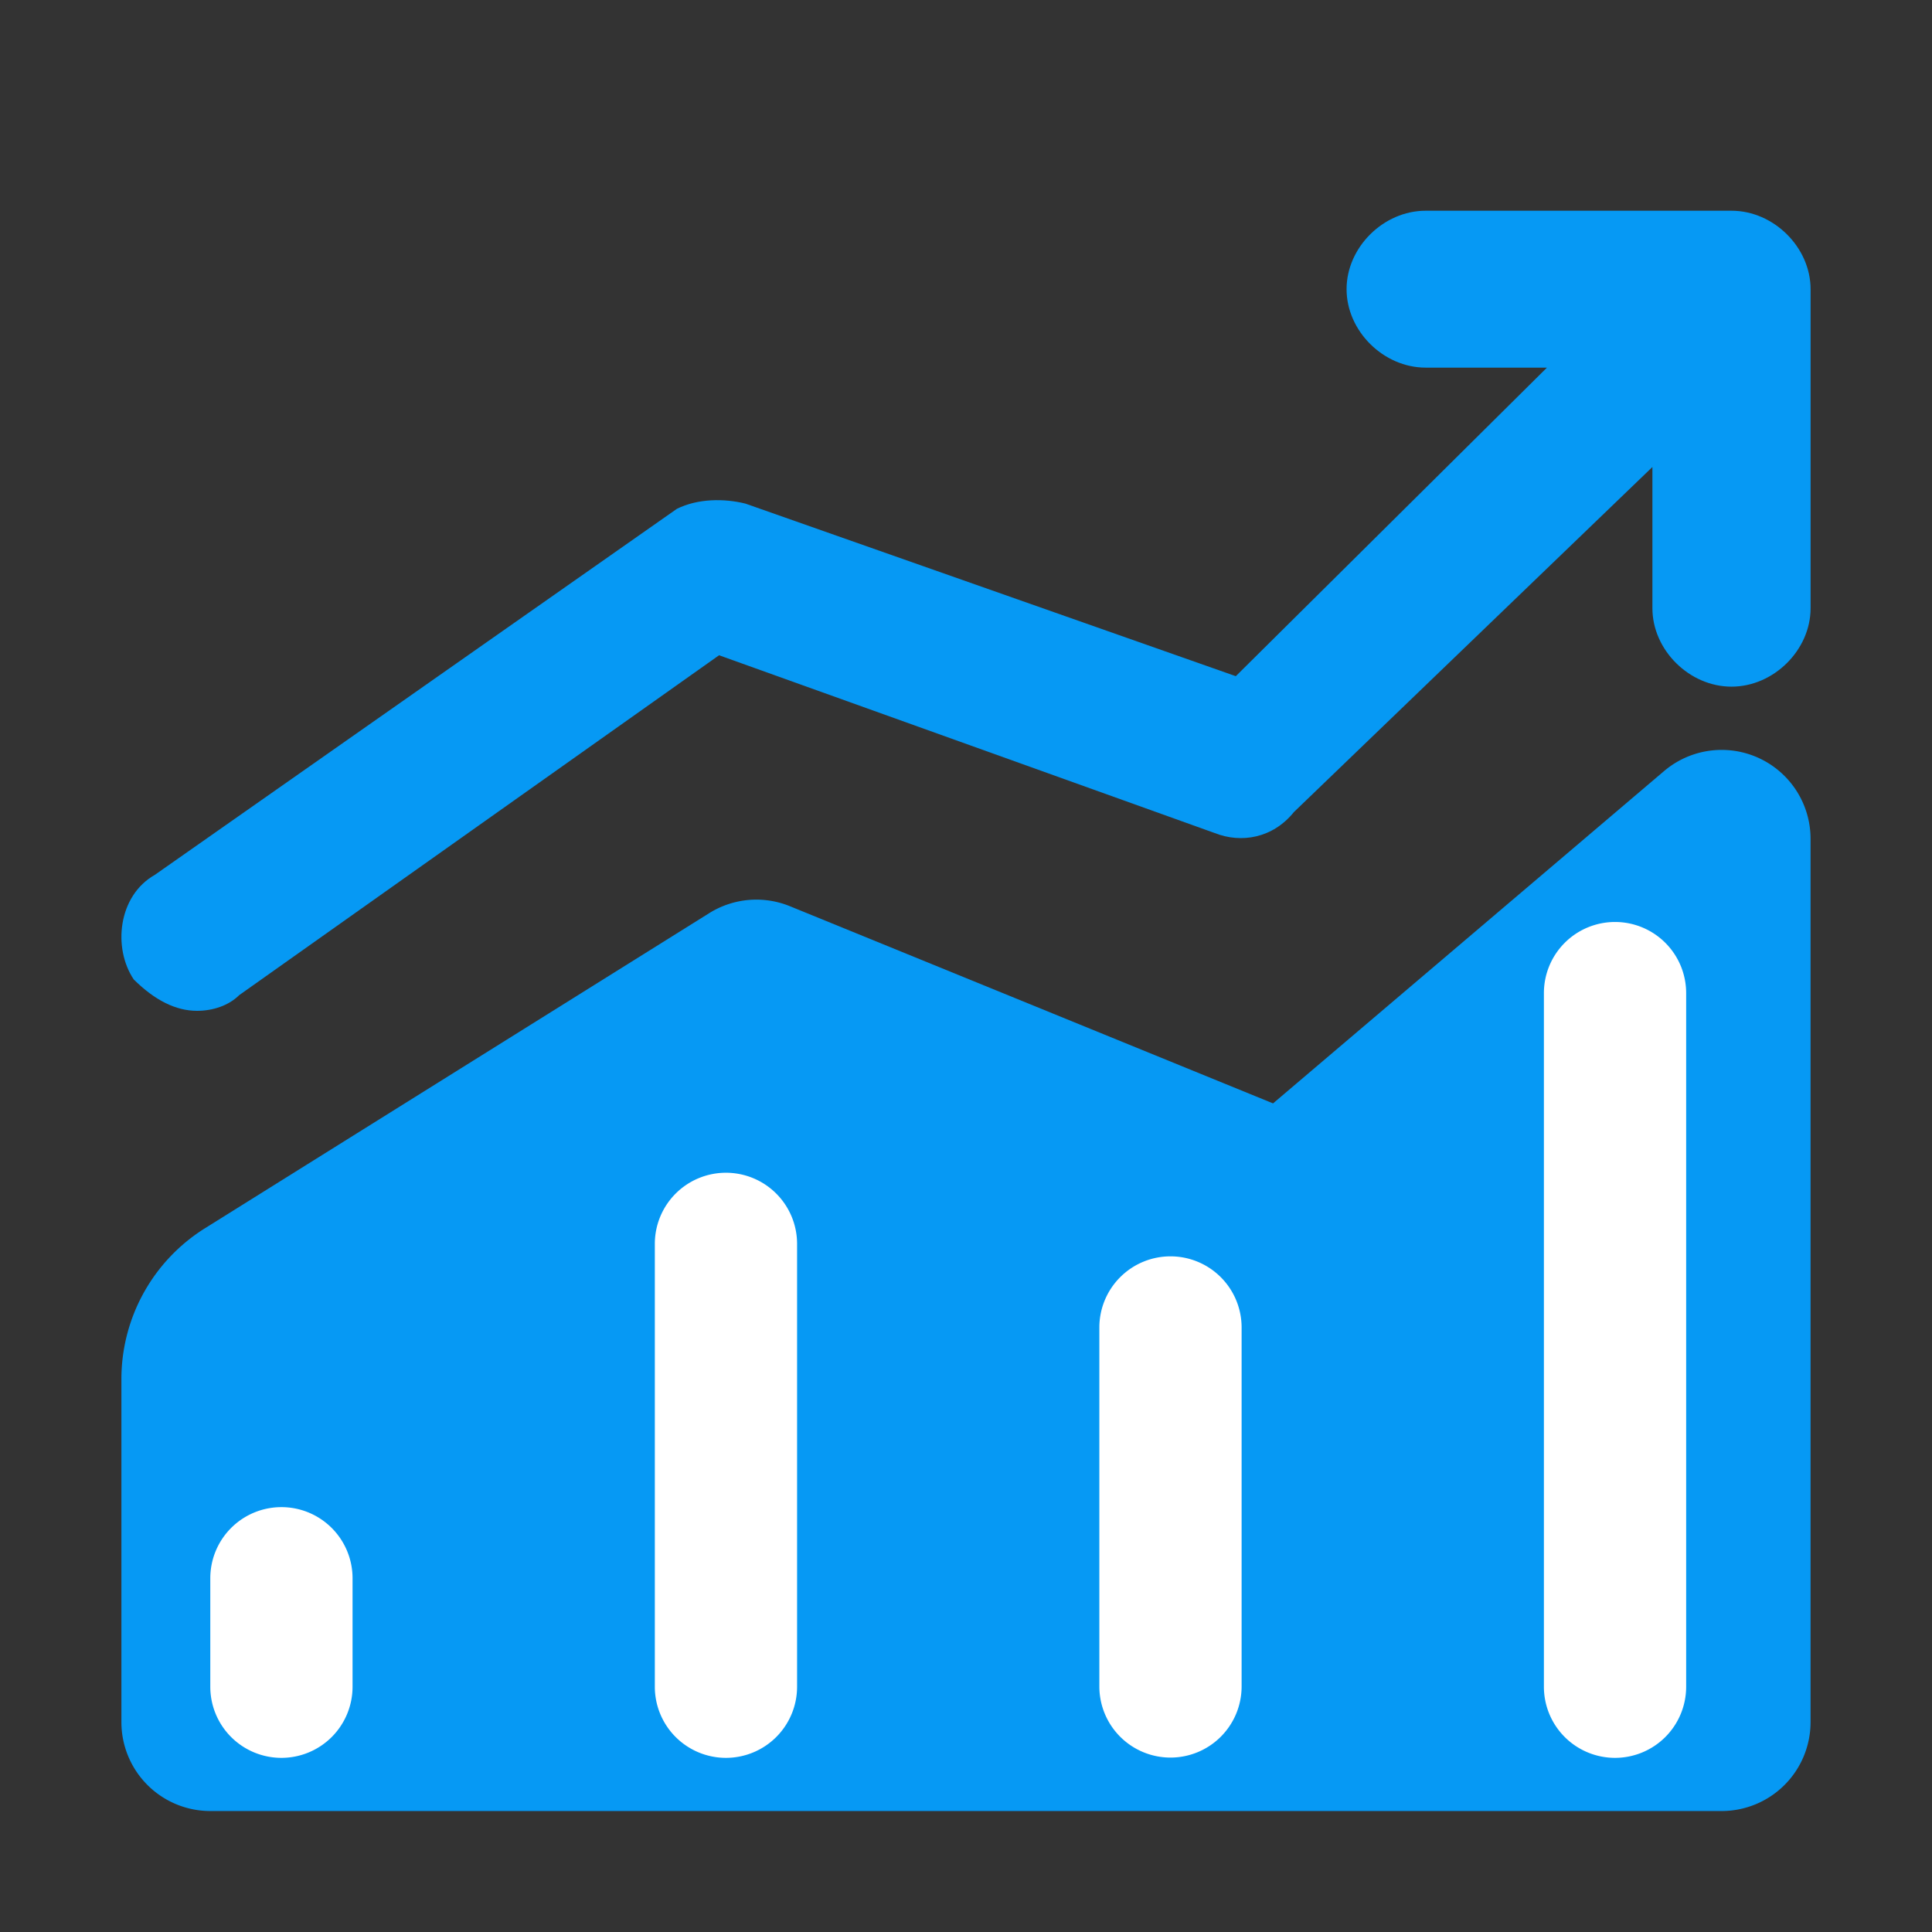 <?xml version="1.0" standalone="no"?><!DOCTYPE svg PUBLIC "-//W3C//DTD SVG 1.1//EN" "http://www.w3.org/Graphics/SVG/1.1/DTD/svg11.dtd"><svg class="icon" width="200px" height="200.00px" viewBox="0 0 1024 1024" version="1.1" xmlns="http://www.w3.org/2000/svg"><rect x="0" y="0" width="1024" height="1024" fill="#333333" stroke="none"/><path d="M418.67 480.31l256.07 104.51L882 408.68a47.12 47.12 0 0 1 77.63 35.91v468.17a47.12 47.12 0 0 1-47.12 47.12H111.47a47.12 47.12 0 0 1-47.12-47.12V730.91A94.24 94.24 0 0 1 108.64 651l267.25-167a47.12 47.12 0 0 1 42.78-3.69z" fill="#0699F4" /><path d="M959.65 153.27c0-22.17-19.56-41.58-41.92-41.58h-162.1c-22.36 0-41.92 19.4-41.92 41.58s19.56 41.58 41.92 41.58h64.28L655 358.39l-259.91-91.47c-11.18-2.77-25.15-2.77-36.33 2.77l-276.69 194c-19.56 11.09-22.36 38.81-11.18 55.44q16.77 16.63 33.54 16.63c8.38 0 16.77-2.77 22.36-8.32L381.12 347.3l262.72 94.24c14 5.54 30.74 2.77 41.92-11.09l190.05-182.93v74.84c0 22.17 19.56 41.58 41.92 41.58s41.92-19.4 41.92-41.58V153.27z" fill="#0699F4" /><path d="M149.16 798.81a37.7 37.7 0 0 1 37.7 37.7V894a37.7 37.7 0 0 1-37.7 37.7 37.7 37.7 0 0 1-37.7-37.7v-57.5a37.7 37.7 0 0 1 37.7-37.69zM384.77 621.58a37.7 37.7 0 0 1 37.7 37.7V894a37.7 37.7 0 0 1-37.7 37.7 37.7 37.7 0 0 1-37.7-37.7V659.28a37.7 37.7 0 0 1 37.7-37.7zM620.38 665.89a37.7 37.7 0 0 1 37.7 37.7v190.26a37.7 37.7 0 0 1-37.7 37.7 37.7 37.7 0 0 1-37.7-37.7V703.59a37.7 37.7 0 0 1 37.7-37.7zM856 488.67a37.7 37.7 0 0 1 37.7 37.7V894a37.7 37.7 0 0 1-37.7 37.7 37.7 37.7 0 0 1-37.7-37.7V526.36a37.7 37.7 0 0 1 37.7-37.69z" fill="#FFFFFF" /></svg>